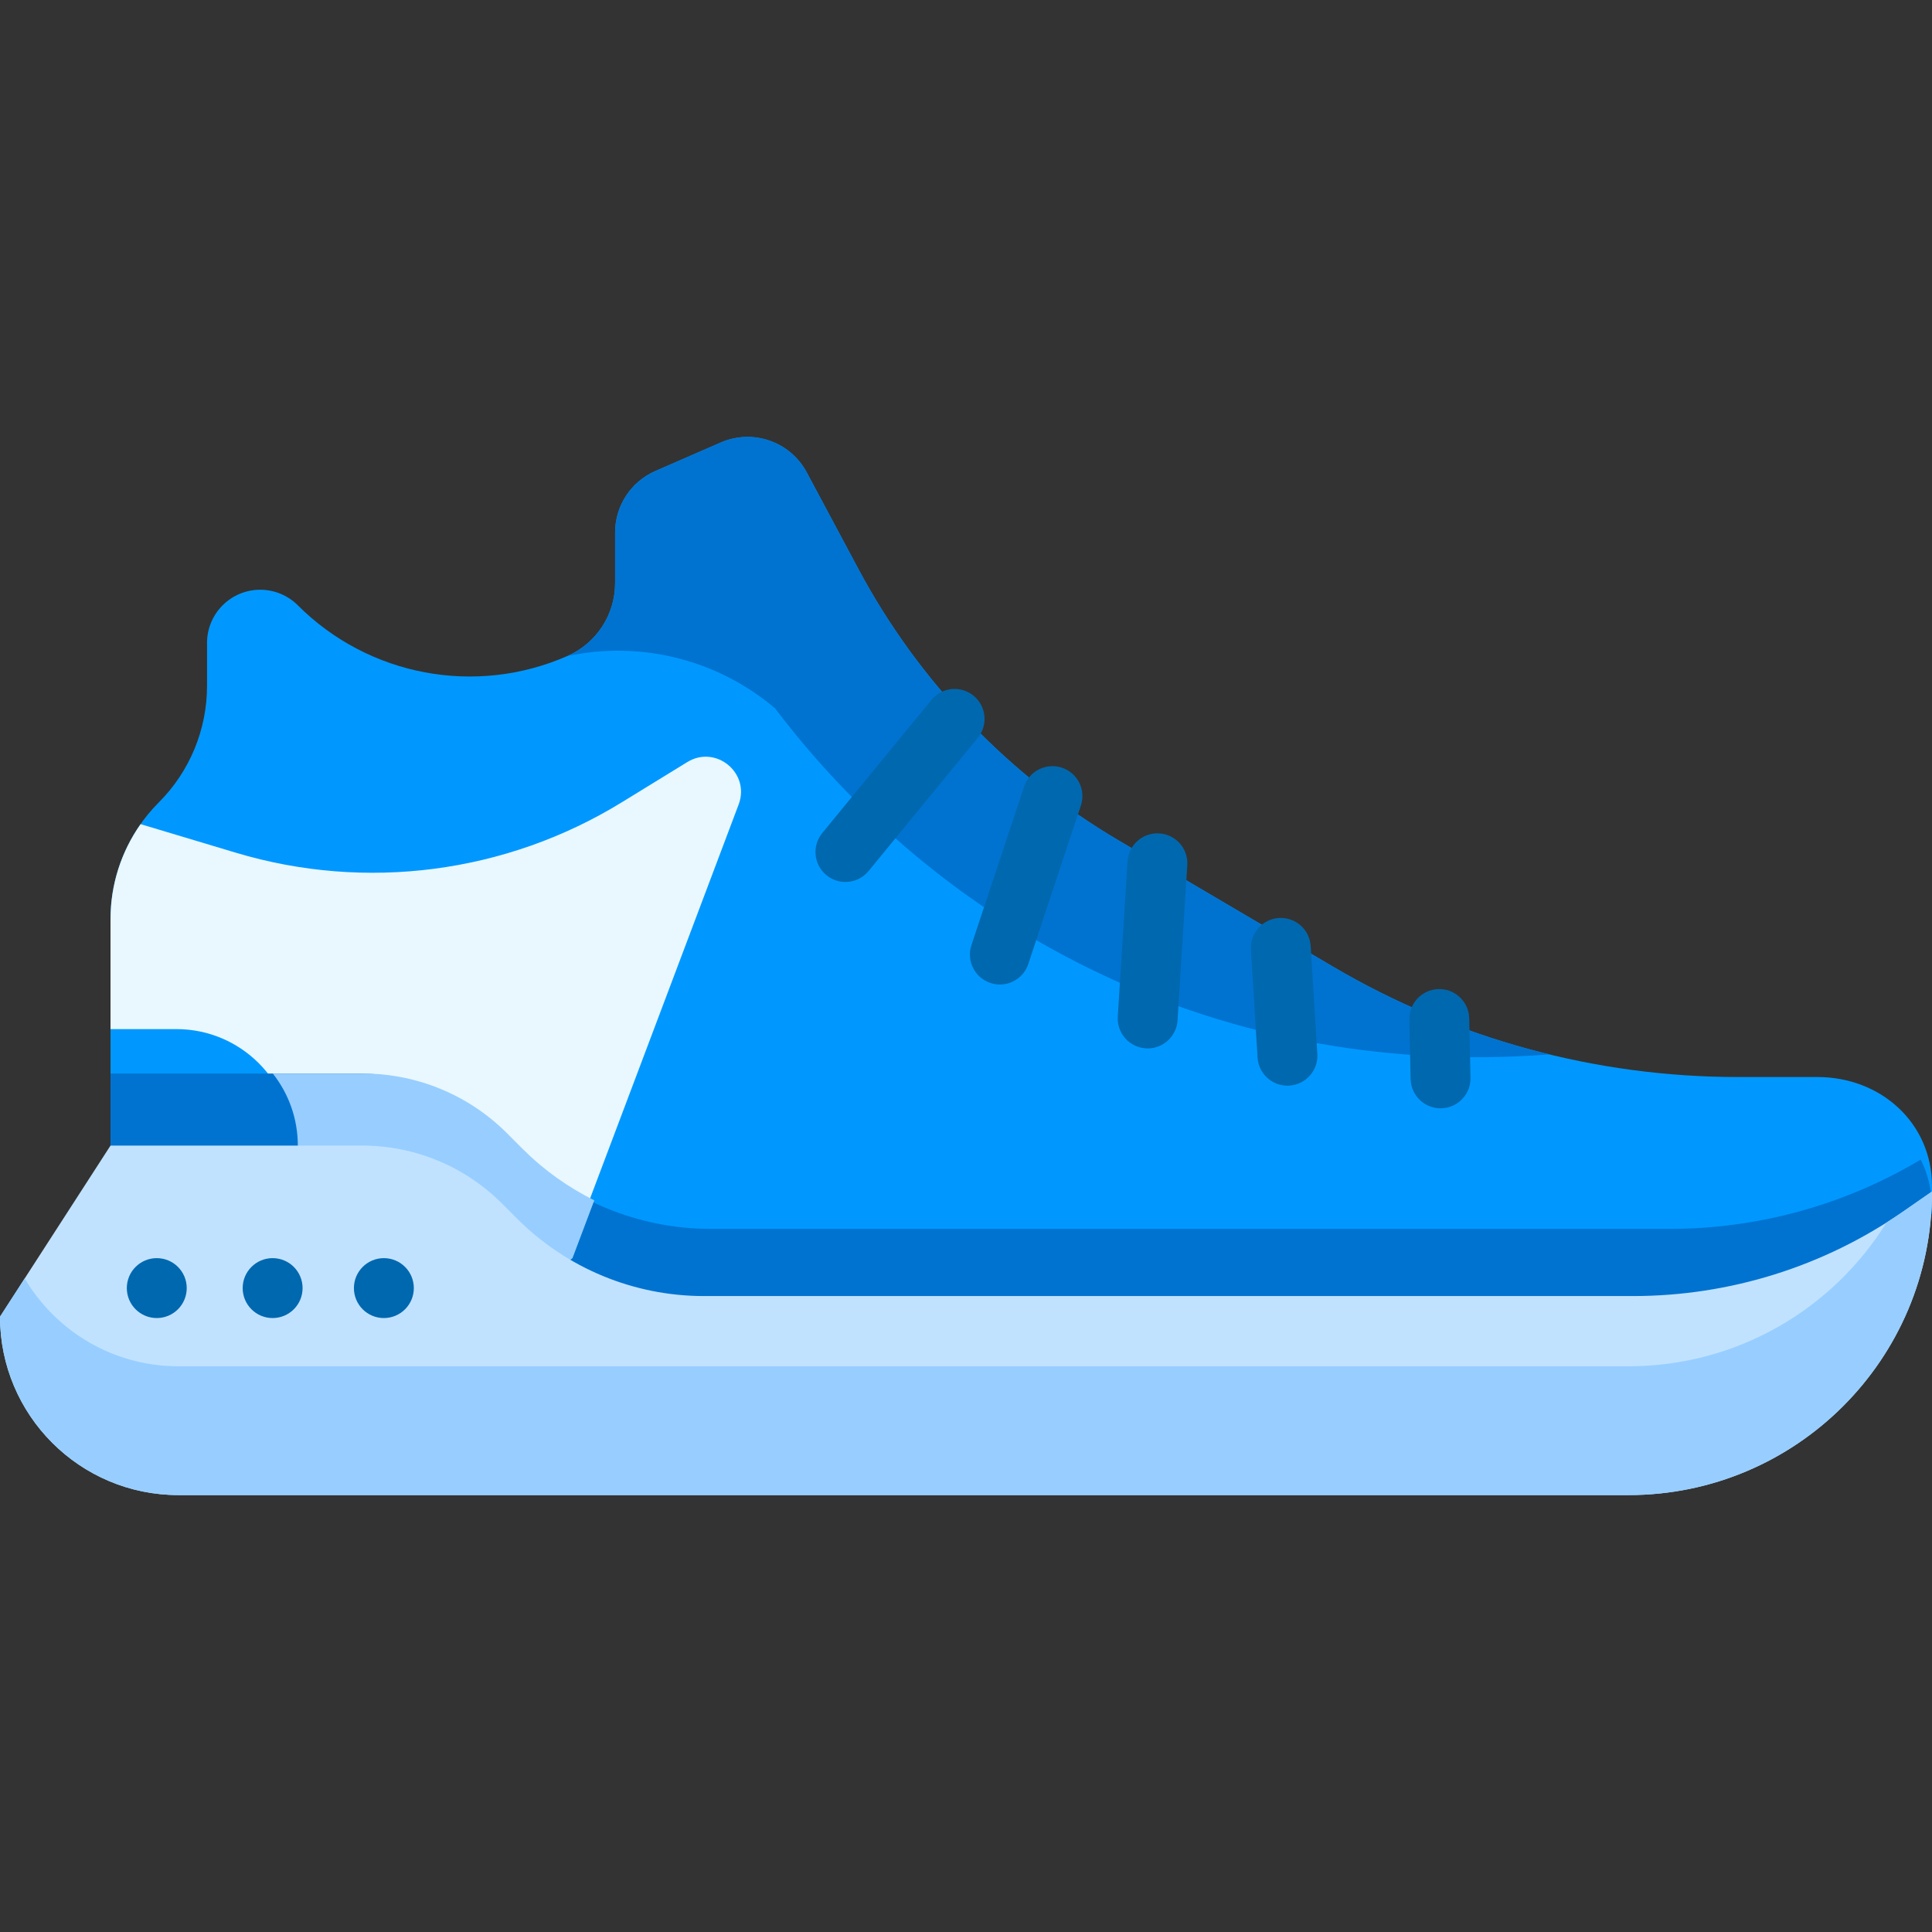 <?xml version="1.0" encoding="iso-8859-1"?>
<!-- Generator: Adobe Illustrator 19.0.0, SVG Export Plug-In . SVG Version: 6.00 Build 0)  -->
<svg xmlns="http://www.w3.org/2000/svg" xmlns:xlink="http://www.w3.org/1999/xlink" version="1.1" id="Layer_1" x="0px" y="0px" viewBox="0 0 512.001 512.001" style="enable-background:new 0 0 512.001 512.001;" xml:space="preserve">
<rect x="0" y="0" width="512.001" height="512.001" fill="#333333" stroke="none"/>
<path style="fill:#0098FF;" d="M512,314.335c0-16.758-13.585-28.91-30.344-28.91H460.59c-37.749,0-74.81-10.1-107.339-29.253  l-56.657-33.359c-29.216-17.202-53.127-42.12-69.111-72.019l-13.686-25.601c-4.373-8.18-14.297-11.628-22.8-7.921l-17.307,7.545  c-6.487,2.828-10.682,9.232-10.682,16.309v13.397c0,8.363-4.942,15.937-12.597,19.305l0,0c-24.313,10.698-52.7,5.372-71.482-13.41  l0,0c-2.644-2.644-6.229-4.129-9.967-4.129l0,0c-7.785,0-14.096,6.311-14.096,14.096v11.391c0,11.582-4.601,22.689-12.79,30.878l0,0  c-8.189,8.189-12.79,19.297-12.79,30.878v60.064L84.24,358.55h385.028L512,315.768V314.335z"/>
<path style="fill:#E9F7FF;" d="M182.147,201.954l-17.402,10.688c-30.624,18.807-67.816,23.659-102.239,13.337l-25.253-7.572  c-5.143,7.308-7.967,16.068-7.967,25.125v29.191H46.75c17.051,0,30.873,13.822,30.873,30.873l0,0v45.339h-2.999l9.615,9.615h14.564  l25.747-5.204l25.862-19.922l45.341-120.232C198.889,204.876,189.72,197.303,182.147,201.954z"/>
<path style="fill:#0073D1;" d="M469.267,364.371L512,321.59v-1.433c0-4.706-1.072-9.049-2.984-12.861  c-20.057,11.984-43.025,18.368-66.499,18.368H188.338c-19.169,0-37.552-7.615-51.107-21.169l-4.194-4.195  c-10.116-10.116-23.836-15.799-38.143-15.799H29.285v24.916l54.954,54.954H469.267z"/>
<path style="fill:#97CEFF;" d="M75.926,348.935l9.615,9.615h14.564l25.747-5.204l25.862-19.922l5.78-15.325  c-6.949-3.452-13.37-8.013-18.96-13.603l-4.194-4.195c-10.116-10.116-23.836-15.799-38.143-15.799H72.303  c4.144,5.255,6.623,11.883,6.623,19.095v45.339L75.926,348.935L75.926,348.935z"/>
<path style="fill:#C1E2FF;" d="M512,315.768l-7.608,5.281c-21.032,14.598-46.022,22.421-71.623,22.421H186.545  c-18.569,0-36.377-7.376-49.507-20.507l-4.063-4.063c-9.799-9.799-23.09-15.305-36.949-15.305h-66.74L0,348.935l0,0  c0,26.112,21.168,47.279,47.279,47.279h384.275C475.983,396.214,512,360.197,512,315.768"/>
<path style="fill:#97CEFF;" d="M499.941,323.99c-14.189,22.858-39.504,38.088-68.387,38.088H47.28  c-17.349,0-32.506-9.35-40.732-23.28L0,348.935c0,26.112,21.168,47.279,47.28,47.279h384.275c44.429,0,80.446-36.017,80.446-80.446  l-7.608,5.281C502.928,322.065,501.442,323.04,499.941,323.99z"/>
<path style="fill:#0073D1;" d="M163.008,141.126v13.397c0,8.363-4.942,15.936-12.597,19.305l1.996-0.359  c18.892-3.395,38.313,1.821,52.962,14.224c13.656,18.003,41.995,50.148,88.893,71.623c43.958,20.129,85.875,22.482,116.357,20.107  c-20.071-4.879-39.412-12.678-57.369-23.25l-56.657-33.359c-29.216-17.202-53.128-42.12-69.111-72.019l-13.686-25.601  c-4.373-8.18-14.297-11.628-22.8-7.921l-17.307,7.545C167.203,127.644,163.008,134.049,163.008,141.126z"/>
<g>
	<path style="fill:#0068AF;" d="M224.044,233.735c-1.772,0-3.553-0.589-5.03-1.8c-3.39-2.78-3.885-7.782-1.105-11.172l28.932-35.283   c2.782-3.391,7.782-3.886,11.173-1.105c3.391,2.78,3.885,7.782,1.105,11.172l-28.932,35.283   C228.617,232.744,226.34,233.735,224.044,233.735z"/>
	<path style="fill:#0068AF;" d="M264.978,260.905c-0.829,0-1.671-0.131-2.502-0.406c-4.162-1.381-6.415-5.874-5.034-10.035   l13.935-41.987c1.382-4.162,5.873-6.415,10.035-5.034c4.162,1.381,6.415,5.874,5.034,10.035l-13.935,41.987   C271.406,258.796,268.306,260.905,264.978,260.905z"/>
	<path style="fill:#0068AF;" d="M304.149,277.839c-0.167,0-0.335-0.006-0.504-0.016c-4.377-0.275-7.701-4.045-7.426-8.421   l2.583-41.122c0.276-4.375,4.045-7.691,8.42-7.425c4.377,0.275,7.701,4.045,7.426,8.421l-2.583,41.122   C311.8,274.604,308.306,277.839,304.149,277.839z"/>
	<path style="fill:#0068AF;" d="M341.182,287.718c-4.162,0-7.657-3.24-7.916-7.449l-1.765-28.579   c-0.271-4.376,3.058-8.143,7.434-8.413c4.384-0.27,8.142,3.059,8.412,7.434l1.765,28.579c0.271,4.376-3.058,8.143-7.434,8.413   C341.512,287.714,341.346,287.718,341.182,287.718z"/>
	<path style="fill:#0068AF;" d="M381.761,293.716c-4.305,0-7.841-3.443-7.934-7.768l-0.338-15.723   c-0.094-4.383,3.382-8.013,7.766-8.107c4.361-0.117,8.013,3.383,8.107,7.766l0.338,15.723c0.094,4.383-3.382,8.013-7.766,8.107   C381.877,293.716,381.819,293.716,381.761,293.716z"/>
	<circle style="fill:#0068AF;" cx="101.73" cy="341.36" r="7.939"/>
	<circle style="fill:#0068AF;" cx="72.25" cy="341.36" r="7.939"/>
	<circle style="fill:#0068AF;" cx="41.546" cy="341.36" r="7.939"/>
</g>
<g>
</g>
<g>
</g>
<g>
</g>
<g>
</g>
<g>
</g>
<g>
</g>
<g>
</g>
<g>
</g>
<g>
</g>
<g>
</g>
<g>
</g>
<g>
</g>
<g>
</g>
<g>
</g>
<g>
</g>
</svg>
